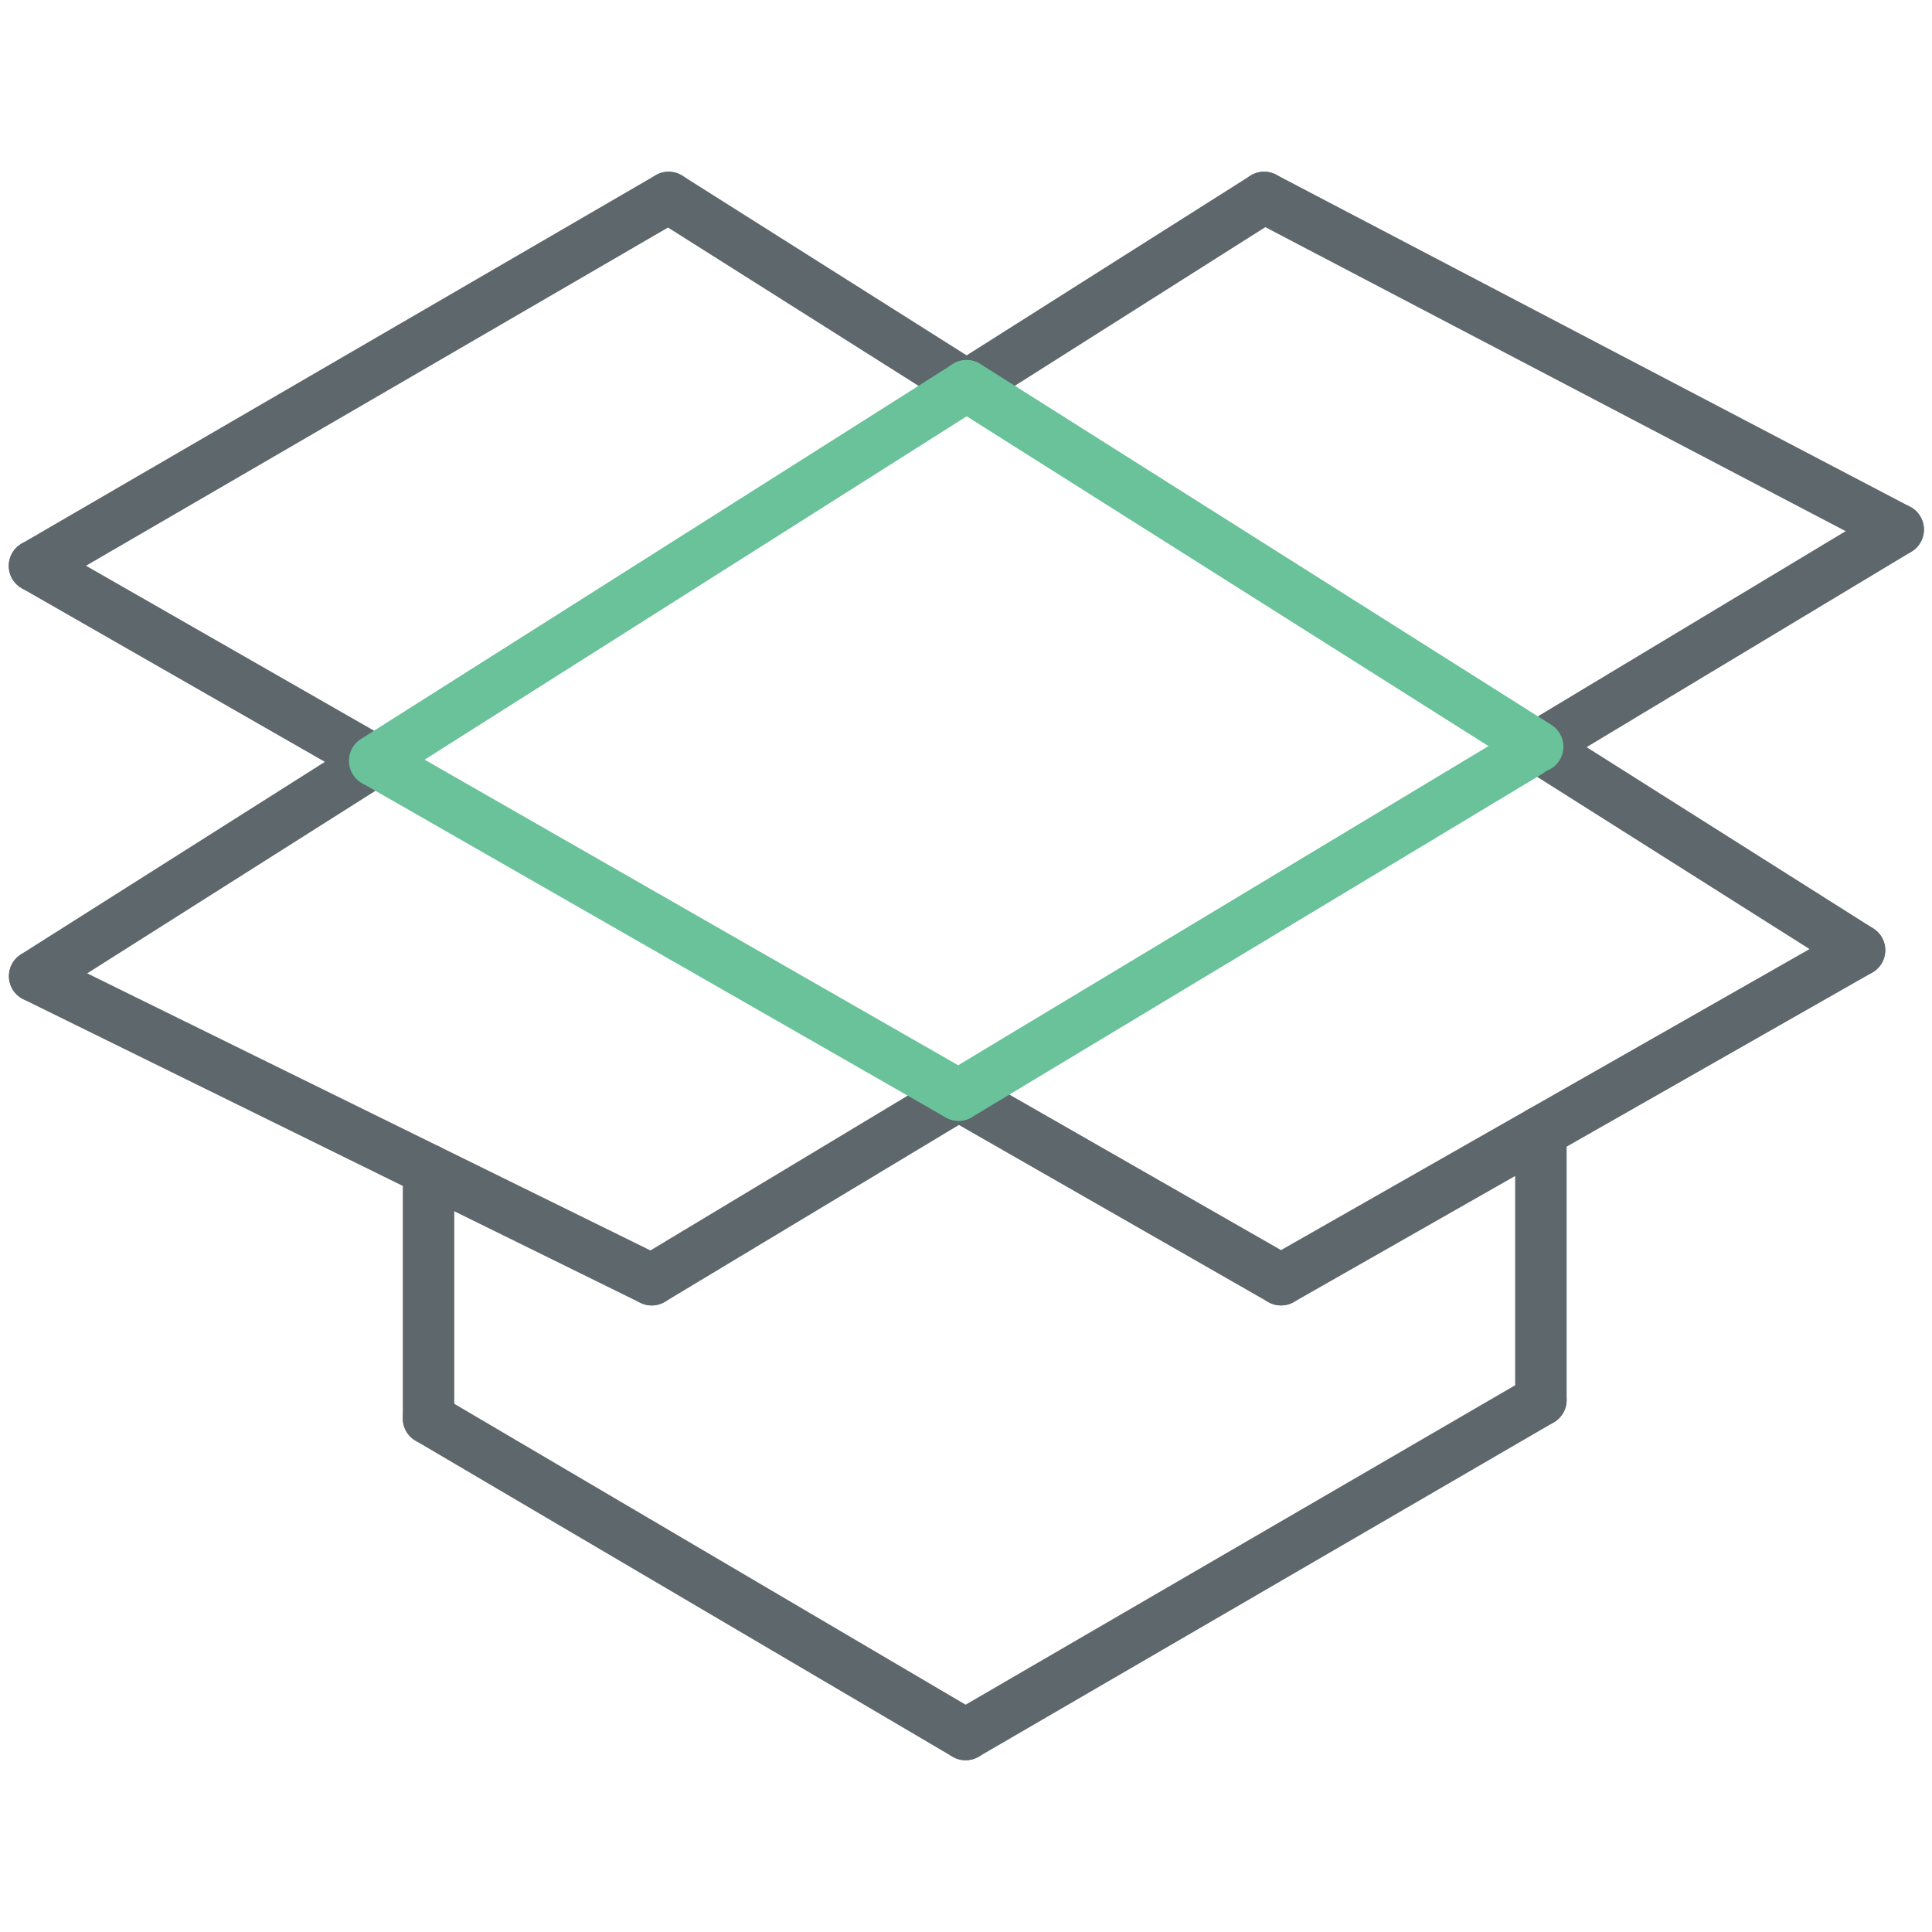 <?xml version="1.0" encoding="utf-8"?>
<!-- Generator: Adobe Illustrator 16.0.0, SVG Export Plug-In . SVG Version: 6.00 Build 0)  -->
<!DOCTYPE svg PUBLIC "-//W3C//DTD SVG 1.1//EN" "http://www.w3.org/Graphics/SVG/1.1/DTD/svg11.dtd">
<svg version="1.1" id="Layer_1" xmlns="http://www.w3.org/2000/svg" xmlns:xlink="http://www.w3.org/1999/xlink" x="0px" y="0px"
	 width="512px" height="512px" viewBox="0 0 512 512" enable-background="new 0 0 512 512" xml:space="preserve">
<path fill="#5E686C" d="M339.48,345.96c-1.159,0-2.318-0.293-3.384-0.905l-85.465-48.925c-3.271-1.866-4.403-6.036-2.532-9.301
	c1.872-3.291,6.022-4.396,9.313-2.531l85.452,48.925c3.277,1.865,4.41,6.036,2.531,9.3
	C344.143,344.734,341.838,345.96,339.48,345.96z"/>
<path fill="#5E686C" d="M99.353,208.459c-1.152,0-2.312-0.293-3.384-0.906L5.754,155.884c-3.271-1.865-4.403-6.036-2.531-9.3
	c1.885-3.304,6.029-4.423,9.313-2.532l90.215,51.669c3.271,1.865,4.403,6.036,2.531,9.3
	C104.016,207.233,101.718,208.459,99.353,208.459z"/>
<path fill="#5E686C" d="M339.48,345.96c-2.371,0-4.663-1.239-5.929-3.45c-1.865-3.265-0.72-7.436,2.558-9.301l153.316-87.323
	c3.265-1.839,7.408-0.72,9.3,2.558c1.865,3.265,0.72,7.436-2.558,9.301l-153.316,87.323
	C341.785,345.667,340.625,345.96,339.48,345.96z"/>
<path fill="#5E686C" d="M492.796,258.637c-1.253,0-2.519-0.347-3.65-1.053l-85.299-53.935c-3.185-2.012-4.131-6.235-2.118-9.42
	c2.038-3.184,6.262-4.09,9.42-2.118l85.298,53.935c3.185,2.012,4.131,6.235,2.118,9.42
	C497.26,257.518,495.048,258.637,492.796,258.637z"/>
<path fill="#5E686C" d="M9.152,156.79c-2.352,0-4.637-1.212-5.903-3.397c-1.898-3.251-0.786-7.435,2.472-9.327L173.76,46.43
	c3.231-1.892,7.421-0.8,9.32,2.471c1.898,3.258,0.786,7.428-2.472,9.32L12.569,155.871C11.496,156.497,10.317,156.79,9.152,156.79z"
	/>
<path fill="#5E686C" d="M256.187,109.064c-2.259,0-4.47-1.119-5.77-3.171c-2.019-3.184-1.072-7.395,2.112-9.419l78.823-49.911
	c3.157-2.025,7.381-1.085,9.42,2.112c2.012,3.185,1.065,7.401-2.119,9.414l-78.823,49.924
	C258.698,108.718,257.432,109.064,256.187,109.064z"/>
<path fill="#5E686C" d="M9.191,265.512c-2.258,0-4.47-1.119-5.769-3.171c-2.019-3.185-1.072-7.396,2.112-9.42l90.122-57.079
	c3.198-1.972,7.401-1.053,9.413,2.118c2.019,3.185,1.073,7.395-2.111,9.42l-90.122,57.079
	C11.703,265.165,10.437,265.512,9.191,265.512z"/>
<path fill="#5E686C" d="M503.042,147.17c-1.079,0-2.159-0.253-3.171-0.772l-168.039-88.03c-3.331-1.746-4.623-5.869-2.878-9.207
	c1.771-3.351,5.902-4.61,9.22-2.878l168.039,88.017c3.331,1.759,4.623,5.876,2.878,9.22
	C507.865,145.838,505.493,147.17,503.042,147.17z"/>
<path fill="#5E686C" d="M172.714,345.96c-2.312,0-4.57-1.172-5.849-3.304c-1.945-3.225-0.906-7.422,2.325-9.367l81.315-48.925
	c3.198-1.918,7.408-0.905,9.359,2.332c1.945,3.225,0.906,7.421-2.324,9.366l-81.315,48.925
	C175.125,345.641,173.912,345.96,172.714,345.96z"/>
<path fill="#5E686C" d="M405.259,206.008c-2.305,0-4.57-1.172-5.849-3.304c-1.933-3.225-0.893-7.421,2.331-9.367l97.783-58.837
	c3.251-1.906,7.435-0.906,9.366,2.332c1.932,3.224,0.893,7.421-2.331,9.367l-97.783,58.837
	C407.671,205.688,406.458,206.008,405.259,206.008z"/>
<path fill="#5E686C" d="M172.7,345.96c-1.012,0-2.039-0.227-3.004-0.706L6.174,264.806c-3.377-1.652-4.77-5.743-3.111-9.127
	c1.672-3.371,5.776-4.77,9.133-3.104l163.522,80.448c3.377,1.652,4.77,5.743,3.111,9.127
	C177.643,344.562,175.218,345.96,172.7,345.96z"/>
<path fill="#5E686C" d="M113.563,382.733c-3.771,0-6.822-3.051-6.822-6.821v-65.846c0-3.771,3.051-6.822,6.822-6.822
	s6.822,3.052,6.822,6.822v65.846C120.385,379.683,117.333,382.733,113.563,382.733z"/>
<path fill="#5E686C" d="M255.88,466.486c-1.172,0-2.365-0.307-3.451-0.945l-142.324-83.753c-3.251-1.905-4.33-6.089-2.425-9.341
	c1.905-3.25,6.089-4.316,9.34-2.411l142.324,83.753c3.251,1.905,4.33,6.089,2.426,9.34
	C260.496,465.287,258.219,466.486,255.88,466.486z"/>
<path fill="#5E686C" d="M255.893,466.486c-2.352,0-4.636-1.212-5.902-3.397c-1.898-3.251-0.792-7.435,2.465-9.326l152.47-88.63
	c3.237-1.892,7.422-0.812,9.326,2.479c1.893,3.251,0.786,7.435-2.478,9.326l-152.457,88.63
	C258.239,466.193,257.059,466.486,255.893,466.486z"/>
<path fill="#5E686C" d="M408.35,377.857c-3.771,0-6.821-3.052-6.821-6.822v-71.122c0-3.771,3.051-6.821,6.821-6.821
	c3.771,0,6.822,3.051,6.822,6.821v71.122C415.172,374.806,412.121,377.857,408.35,377.857z"/>
<path fill="#5E686C" d="M256.12,109.038c-1.246,0-2.505-0.346-3.637-1.052l-78.943-49.891c-3.184-2.019-4.137-6.229-2.125-9.413
	c2.019-3.171,6.235-4.117,9.413-2.125l78.943,49.891c3.185,2.012,4.137,6.222,2.125,9.42
	C260.597,107.918,258.385,109.038,256.12,109.038z"/>
<path fill="#69C299" d="M254.015,297.035c-1.152,0-2.312-0.293-3.384-0.905L95.969,207.553c-3.271-1.865-4.404-6.036-2.532-9.3
	c1.872-3.291,6.029-4.41,9.313-2.532l154.662,88.576c3.271,1.865,4.403,6.036,2.531,9.3
	C258.678,295.81,256.38,297.035,254.015,297.035z"/>
<path fill="#69C299" d="M99.313,208.433c-2.258,0-4.47-1.119-5.769-3.171c-2.019-3.185-1.072-7.395,2.112-9.42L252.53,96.474
	c3.204-1.972,7.395-1.066,9.413,2.118c2.019,3.185,1.072,7.395-2.112,9.42L102.957,207.38
	C101.824,208.086,100.559,208.433,99.313,208.433z"/>
<path fill="#69C299" d="M254.028,297.035c-2.312,0-4.57-1.172-5.849-3.304c-1.945-3.225-0.906-7.422,2.325-9.367l151.237-91.027
	c3.251-1.892,7.422-0.906,9.367,2.332c1.932,3.225,0.893,7.421-2.332,9.367l-151.237,91.027
	C256.44,296.716,255.227,297.035,254.028,297.035z"/>
<path fill="#69C299" d="M407.497,204.702c-1.252,0-2.518-0.347-3.65-1.053l-151.364-95.664c-3.185-2.012-4.137-6.223-2.125-9.42
	c2.025-3.185,6.235-4.104,9.413-2.119l151.378,95.665c3.184,2.012,4.13,6.222,2.118,9.42
	C411.961,203.583,409.749,204.702,407.497,204.702z"/>
</svg>
